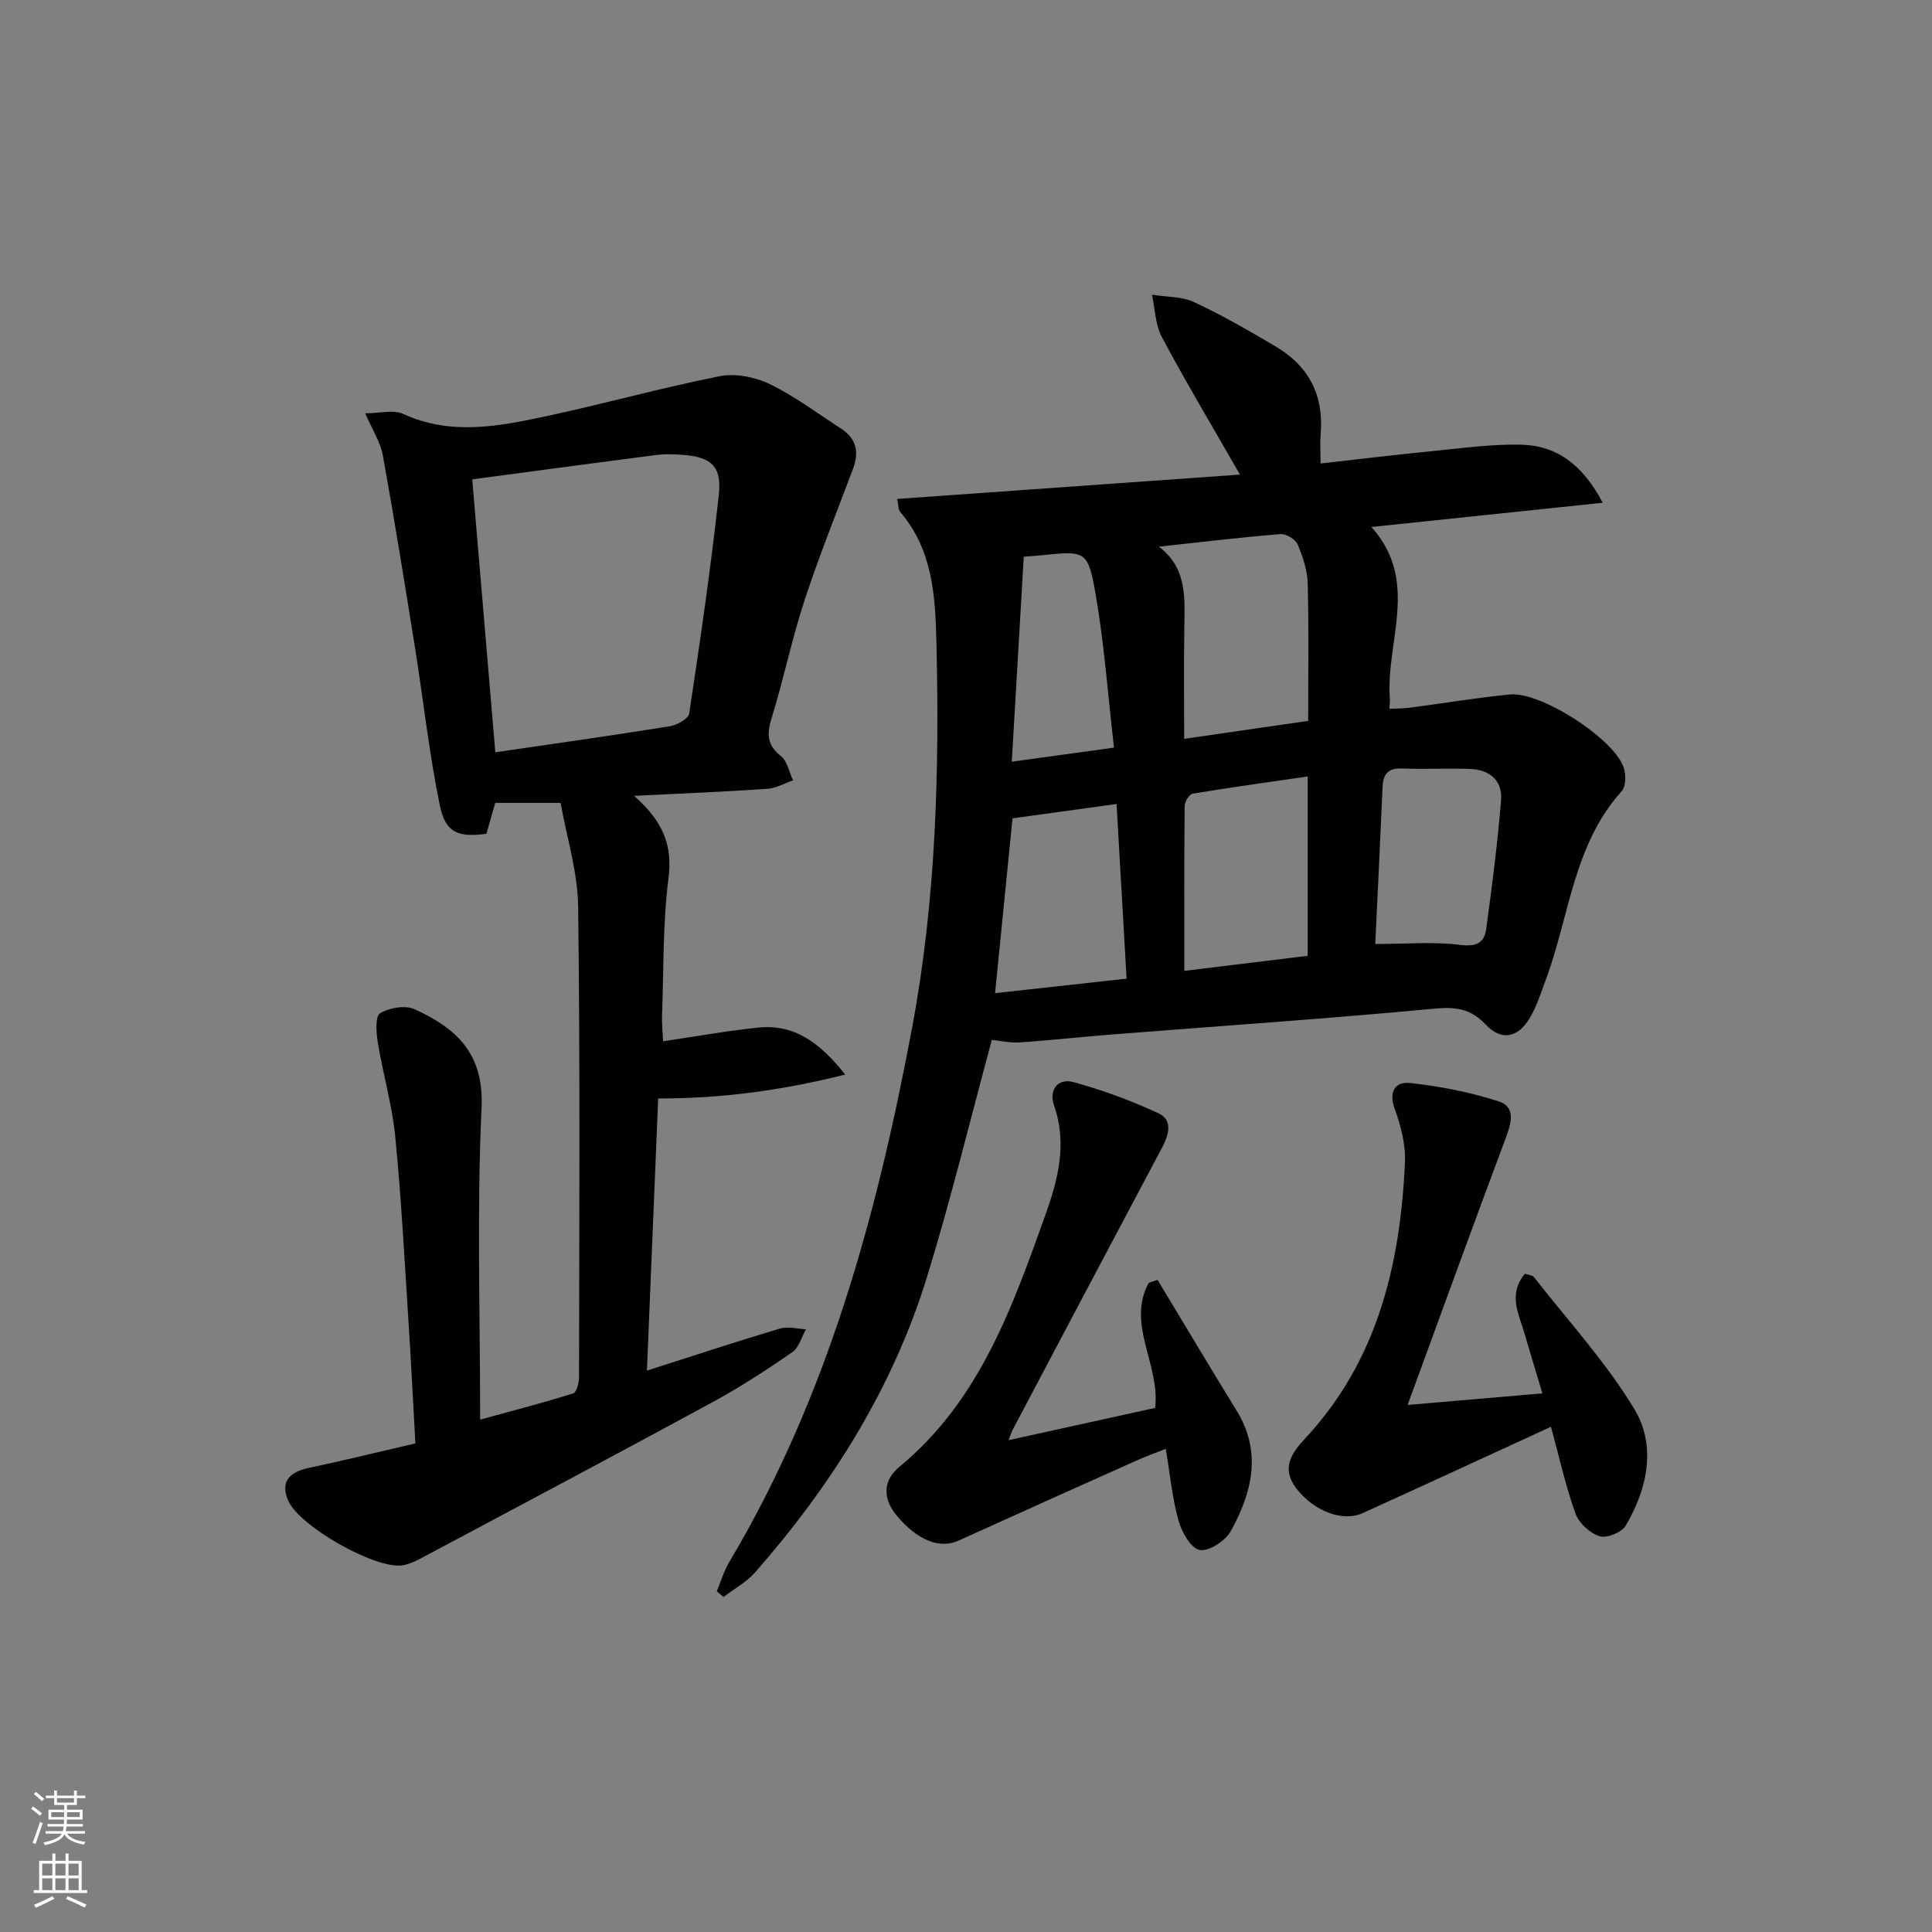 <svg enable-background="new 0 0 400 400" viewBox="0 0 400 400" xmlns="http://www.w3.org/2000/svg"><rect x="0" y="0" width="400" height="400" fill="#808080" stroke="none"/><g fill="#010103"><path d="m205.35 215.3c-4.47 16.5-8.45 32.92-13.41 49.04-7.1 23.07-19.75 43.12-35.59 61.19-1.79 2.04-4.35 3.42-6.55 5.1-.47-.39-.93-.78-1.4-1.17.85-2.03 1.48-4.2 2.6-6.08 20.38-34.24 30.6-71.94 37.85-110.65 4.96-26.46 5.67-53.22 5.02-80.03-.23-9.47-.83-19-7.53-26.75-.36-.42-.29-1.22-.58-2.65 23.76-1.69 47.25-3.36 70.96-5.04-5.75-10.03-11.18-19.13-16.17-28.47-1.37-2.56-1.4-5.83-2.05-8.77 2.92.47 6.12.32 8.7 1.52 5.86 2.73 11.49 5.97 17.06 9.29 6.77 4.03 9.85 10.1 9.17 18.04-.15 1.79-.02 3.61-.02 6.09 7.89-.88 15.55-1.82 23.22-2.57 6.1-.6 12.24-1.47 18.33-1.32 7.32.18 12.69 4.09 16.87 12.02-16.3 1.71-31.77 3.33-47.9 5.02 10.11 11.21 2.93 23.72 3.83 35.5.04.49-.05.98-.11 2.13 1.49-.07 2.89-.04 4.25-.22 6.9-.9 13.78-2.06 20.71-2.74 6.31-.62 21.27 8.95 23.51 14.99.55 1.48.54 4.03-.37 5.04-10.01 11.09-10.8 25.82-15.67 38.92-1.04 2.79-1.93 5.72-3.47 8.22-2.47 4.01-5.84 4.54-9.04 1.15-3.1-3.28-6.17-3.68-10.56-3.27-22.33 2.09-44.72 3.61-67.08 5.37-6.3.49-12.57 1.21-18.87 1.62-2.1.12-4.22-.38-5.71-.52zm34.6-102.12c5.83 4.46 5.34 10.55 5.25 16.6-.11 7.59-.03 15.19-.03 23.19 9.02-1.31 17.32-2.51 25.67-3.72 0-9.8.15-19.11-.09-28.4-.07-2.74-1-5.56-2.08-8.12-.45-1.06-2.38-2.25-3.54-2.15-8.41.68-16.79 1.69-25.18 2.6zm30.79 47.58c-8.17 1.19-16 2.26-23.8 3.56-.7.12-1.66 1.64-1.67 2.52-.11 11.25-.07 22.51-.07 34.17 9.49-1.16 17.59-2.15 25.54-3.12 0-12.59 0-24.52 0-37.13zm-64.72 44.86c9.52-1.05 18.35-2.02 27.23-3-.7-12.21-1.38-24.03-2.08-36.16-7.41 1.02-14.41 1.98-21.54 2.97-1.2 12.01-2.38 23.83-3.61 36.19zm78.71-10.18c6.46 0 12.11-.51 17.61.19 3.34.42 4.97-.42 5.36-3.27 1.21-8.86 2.35-17.75 3.08-26.66.34-4.18-2.46-6.39-6.56-6.51-4.66-.14-9.33.08-13.99-.08-2.81-.1-3.86 1.1-3.98 3.77-.46 10.79-1 21.57-1.52 32.56zm-72.77-80.18c-.83 14.27-1.65 28.2-2.48 42.44 7.64-1.05 14.08-1.94 21.16-2.91-1.28-11.1-2.02-21.51-3.8-31.75-1.59-9.13-2.1-9.03-11.4-8.06-.82.1-1.64.14-3.48.28z"/><path d="m131.28 164.77c6.13 5.41 7.97 10.34 7.12 17.07-1.19 9.37-.98 18.92-1.33 28.4-.06 1.6.12 3.2.22 5.34 6.96-1.02 13.31-2.18 19.7-2.83 7.52-.76 12.78 3.15 18 9.73-13.16 3.28-25.46 4.96-38.72 4.95-.77 18.58-1.53 37.09-2.33 56.34 9.6-3.07 18.54-6.02 27.55-8.71 1.63-.49 3.58.07 5.38.15-.93 1.62-1.46 3.81-2.85 4.76-5.33 3.67-10.77 7.22-16.45 10.31-19.99 10.86-40.1 21.53-60.18 32.23-1.3.69-2.71 1.38-4.13 1.58-5.67.77-21.08-8.01-23.51-13.25-1.73-3.72-.2-6 4.15-6.92 7.27-1.53 14.49-3.32 22.1-5.08-.5-8.9-.91-17.33-1.46-25.76-.82-12.6-1.47-25.22-2.71-37.79-.65-6.53-2.54-12.93-3.61-19.44-.33-2.03-.57-5.41.47-6.05 1.89-1.17 5.2-1.74 7.15-.85 8.57 3.9 14.39 9.1 13.86 20.39-.99 21.27-.29 42.61-.29 64.58 6.72-1.85 13.04-3.48 19.26-5.43.7-.22 1.21-2.19 1.21-3.36.05-32.49.23-64.98-.18-97.46-.09-7.14-2.36-14.26-3.63-21.44-5.05 0-9.15 0-13.54 0-.61 2.13-1.22 4.29-1.82 6.39-5.84.8-8.48-.18-9.65-5.88-2.2-10.67-3.37-21.55-5.09-32.33-2.14-13.4-4.3-26.8-6.71-40.16-.48-2.68-2.12-5.15-3.65-8.68 3.03 0 5.86-.8 7.9.14 9.74 4.46 19.51 2.61 29.21.54 12.14-2.59 24.11-5.94 36.28-8.36 3.26-.65 7.32.16 10.37 1.63 5.2 2.52 9.9 6.08 14.79 9.24 3.14 2.03 3.74 4.84 2.47 8.24-3.4 9.09-7.05 18.1-10.07 27.32-2.63 8.03-4.33 16.36-6.83 24.44-1.02 3.3-.88 5.52 1.96 7.79 1.32 1.06 1.7 3.31 2.5 5.02-1.76.6-3.5 1.62-5.29 1.74-8.75.61-17.5.96-27.62 1.46zm-28.73-9.02c12.18-1.78 24.16-3.46 36.1-5.38 1.5-.24 3.87-1.55 4.04-2.63 2.27-15.07 4.49-30.15 6.13-45.3.66-6.06-1.69-7.91-7.9-8.3-1.66-.1-3.35-.16-4.99.05-12.47 1.61-24.92 3.29-38.16 5.06 1.56 18.43 3.16 37.36 4.78 56.5z"/><path d="m208.82 298.17c10.74-2.36 20.7-4.56 30.34-6.68 1.06-9.04-6.01-17.32-1.32-25.9.61-.2 1.22-.4 1.82-.6 5.45 9.02 10.84 18.08 16.36 27.05 5.31 8.64 3.21 17-1.21 24.98-1.11 2.01-4.56 4.25-6.44 3.88-1.84-.36-3.72-3.74-4.38-6.12-1.29-4.61-1.73-9.45-2.63-14.82-2.1.84-4.18 1.59-6.19 2.49-12.27 5.49-24.53 10.99-36.76 16.54-3.91 1.77-8.57-.17-12.74-5.19-3.04-3.66-2.81-7.34.56-10.13 16.64-13.73 23.41-33.14 30.3-52.4 2.54-7.09 4.44-14.59 1.71-22.37-1.13-3.2.72-5.77 4.06-4.85 6.01 1.66 11.95 3.83 17.6 6.47 2.9 1.35 2.15 4.34.75 6.97-10.37 19.49-20.67 39.01-30.99 58.53-.22.42-.35.89-.84 2.15z"/><path d="m321.11 295.4c-13.37 6.14-26.15 12.05-38.97 17.87-4.24 1.92-10.29-.48-13.86-5.26-3.03-4.06-.85-7.2 1.88-10.13 15.04-16.12 19.75-36.03 20.72-57.19.17-3.67-.83-7.57-2.11-11.07-1.33-3.64.12-5.74 3.15-5.4 6.19.68 12.43 1.89 18.35 3.8 3.61 1.16 2.64 4.51 1.47 7.62-6.79 18.13-13.39 36.34-20.31 55.24 9.59-.82 18.39-1.58 27.91-2.4-1.31-4.36-2.56-8.41-3.73-12.48-1.16-4.01-3.44-8.05.11-12.28.7.25 1.53.27 1.86.69 7.06 9.02 14.91 17.58 20.79 27.32 4.6 7.62 2.74 16.49-1.8 24.16-.83 1.4-3.92 2.64-5.4 2.17-2-.63-4.26-2.7-4.97-4.67-2.02-5.58-3.29-11.41-5.09-17.99z"/></g><path d="m6.44 374.46.42-.45c.65.47 1.27.95 1.85 1.44l-.45.49c-.65-.56-1.25-1.06-1.82-1.48m.93 7.33-.63-.26c.55-1.36 1.05-2.8 1.53-4.33.19.1.38.19.59.27-.47 1.29-.96 2.73-1.49 4.32m-.38-10.38.44-.42c.43.34 1.01.82 1.74 1.44l-.49.49c-.53-.51-1.09-1.01-1.69-1.51m2.5.35h1.72v-1.04h.59v1.04h3.52v-1.04h.59v1.04h1.75v.53h-1.75v1.42h-2.03v.97h3.22v2.03h-3.24c0 .35-.01.66-.03.93h3.32v.53h-3.37c-.03.27-.08.58-.15.94h3.96v.53h-3.71c.67.92 1.93 1.48 3.79 1.68-.13.24-.23.44-.29.59-2.13-.38-3.48-1.08-4.04-2.12-.43.97-1.77 1.72-4.03 2.23-.09-.19-.2-.37-.33-.55 2.1-.42 3.37-1.03 3.81-1.83h-3.36v-.53h3.58c.08-.29.13-.61.16-.94h-3.33v-.53h3.39c.02-.27.04-.58.04-.93h-3.23v-2.03h3.25v-.97h-2.07v-1.42h-1.73zm1.12 3.44v1h2.65c.01-.3.02-.44.01-.4v-.25-.35zm1.19-2h3.52v-.91h-3.52zm4.71 2h-2.63v.59c0 .15-.01.28-.01.4h2.64z" fill="#fbfcfa"/><path d="m13.56 383.74h.63v1.52h2.72v6.07h1.13v.6h-11.06v-.6h1.13v-6.07h2.73v-1.52h.63v1.52h2.1v-1.52zm-2.69 8.83.38.56c-1.24.63-2.53 1.25-3.85 1.85-.1-.21-.21-.42-.34-.63 1.37-.55 2.63-1.15 3.81-1.78m-2.13-4.27h2.1v-2.45h-2.1zm0 3.04h2.1v-2.46h-2.1zm2.72-3.04h2.1v-2.45h-2.1zm0 3.04h2.1v-2.46h-2.1zm6.07 3.6c-1.41-.71-2.7-1.3-3.86-1.78l.35-.56c1.45.62 2.75 1.19 3.88 1.72zm-1.25-9.09h-2.1v2.45h2.1zm-2.09 5.49h2.1v-2.46h-2.1z" fill="#fbfcfa"/></svg>
